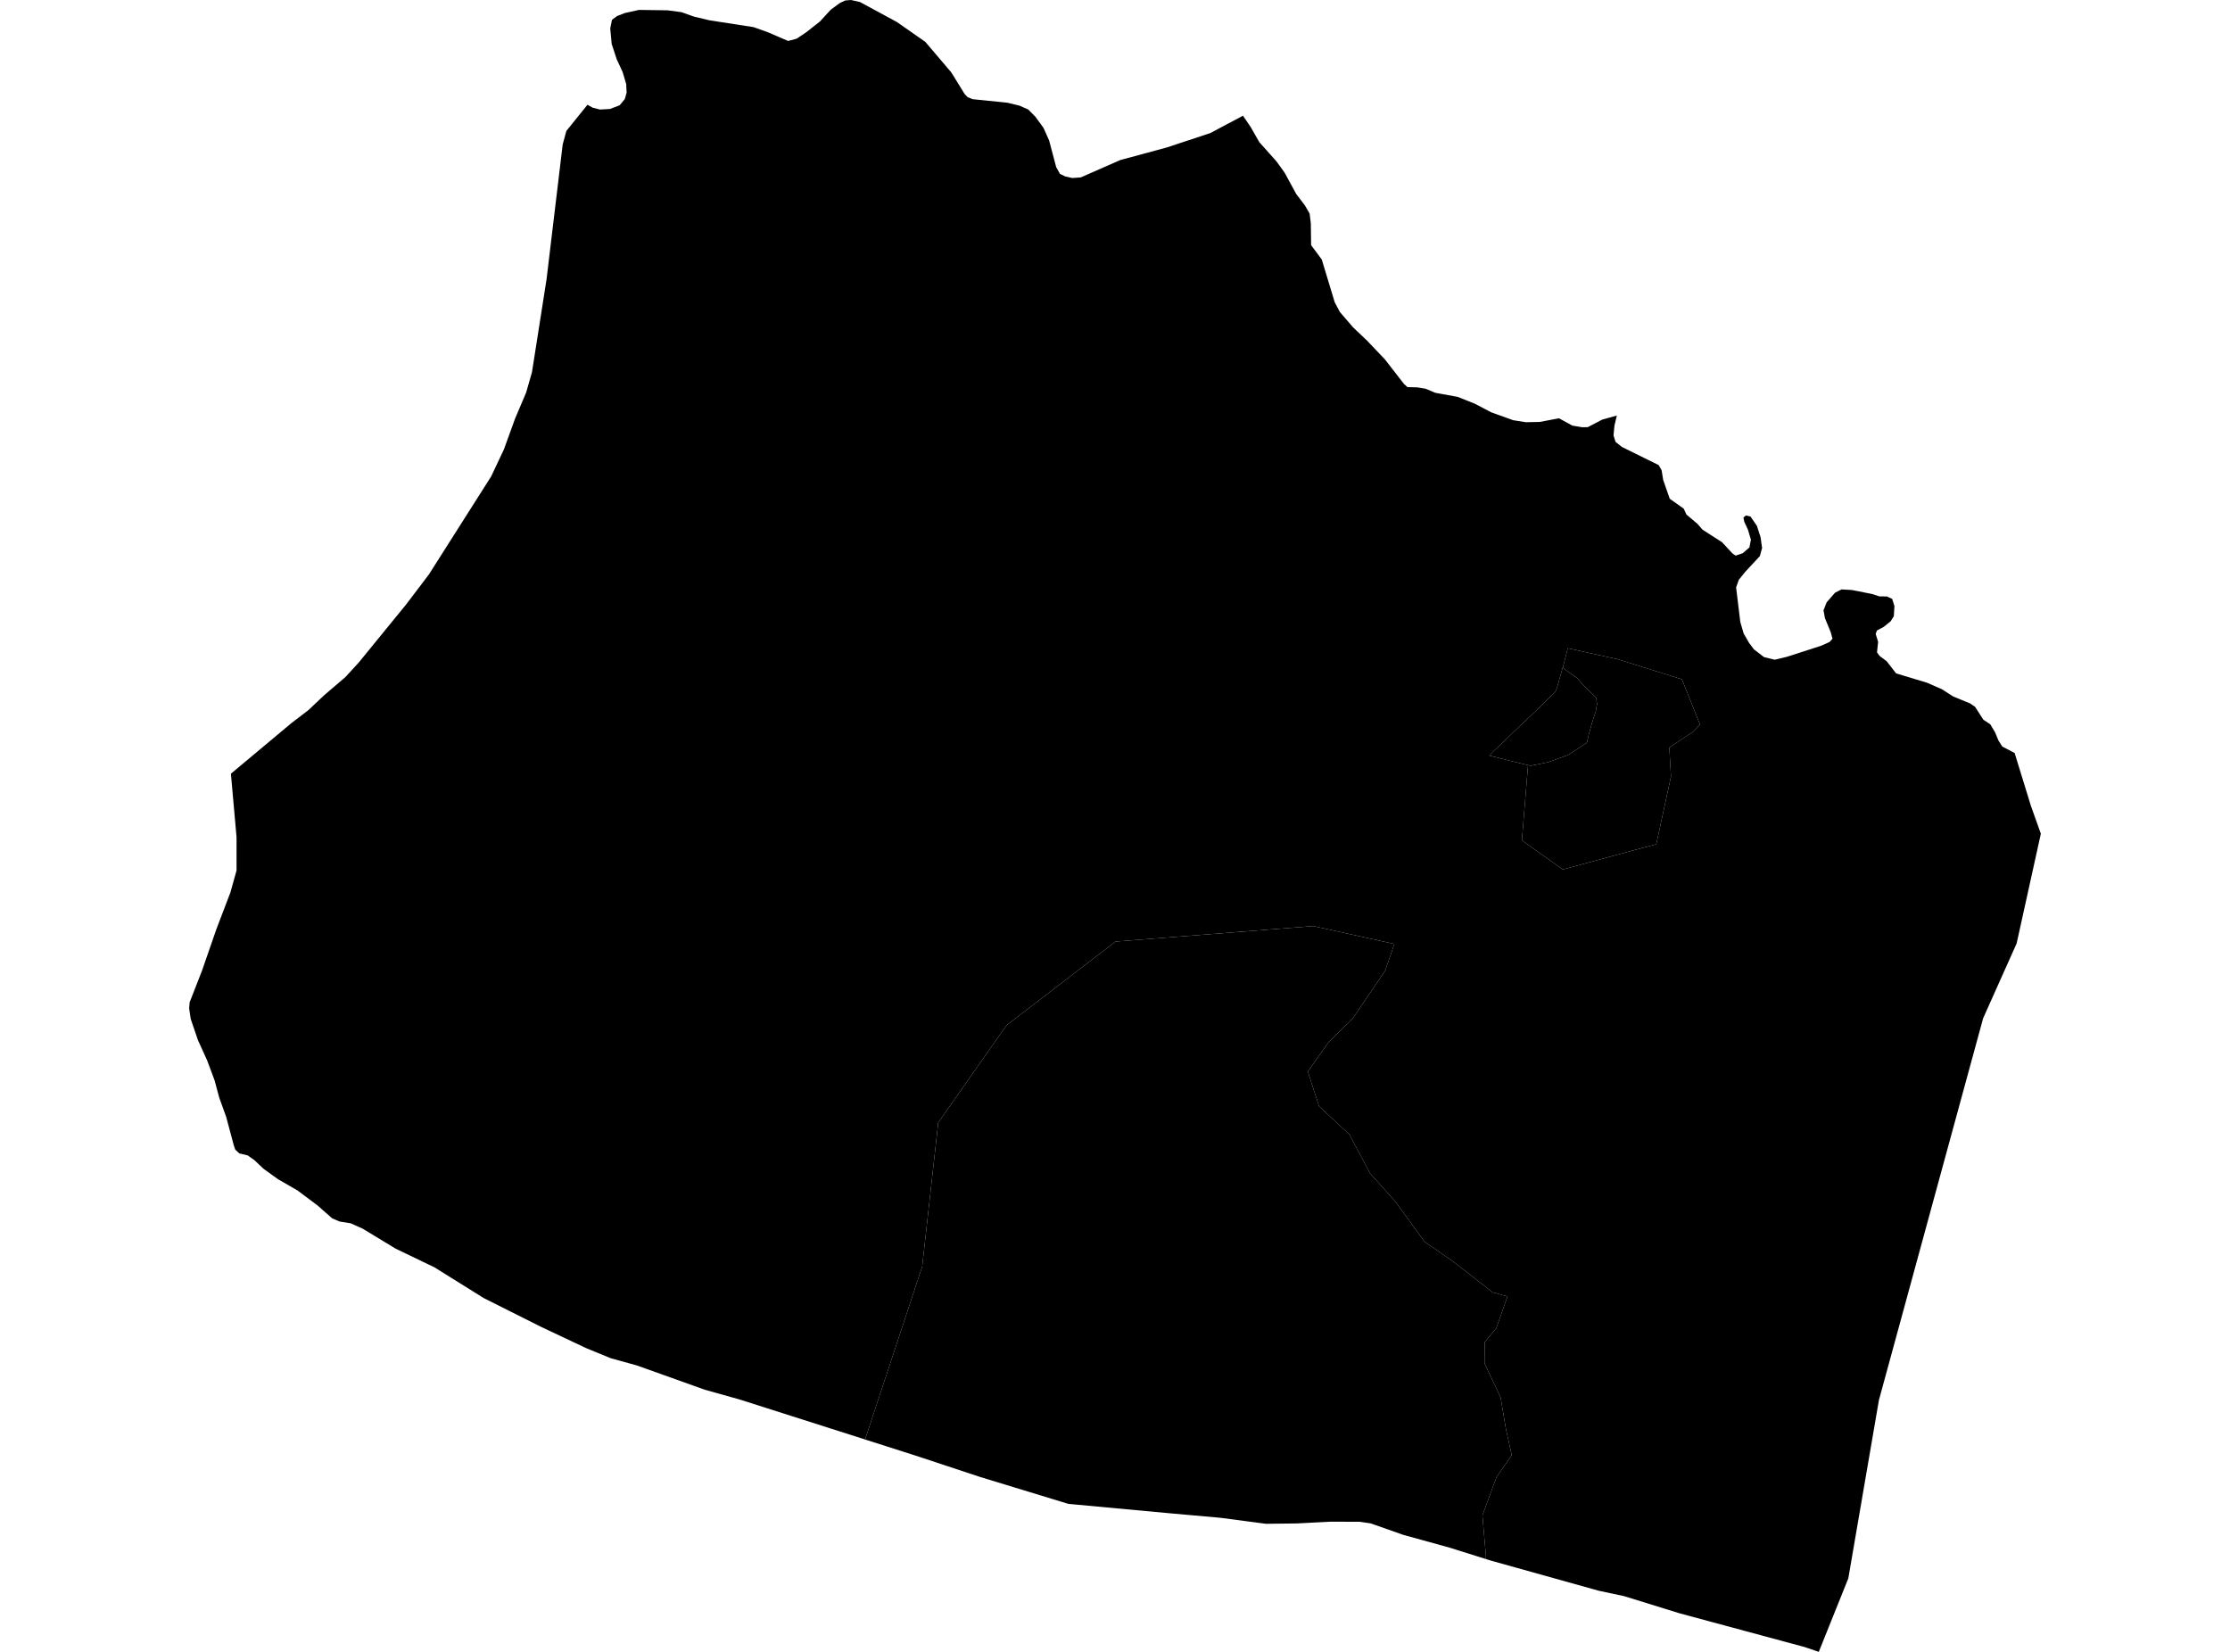 <?xml version='1.0'?>
<svg  baseProfile = 'tiny' width = '540' height = '400' stroke-linecap = 'round' stroke-linejoin = 'round' version='1.1' xmlns='http://www.w3.org/2000/svg'>
<path id='4625601001' title='4625601001'  d='M 378.447 161.653 379.647 156.969 391.714 159.63 407.283 164.498 411.647 175.412 410.157 177.057 404.235 181.015 404.632 188.04 401.071 204.432 395.071 206.028 378.447 210.547 368.529 203.493 370.019 185.282 370.639 185.437 374.954 184.547 379.783 182.795 384.292 179.806 384.708 177.919 385.472 175.161 386.227 172.81 386.421 172.229 386.73 170.429 386.624 169.945 386.576 169.026 385.801 168.242 384.418 166.888 382.821 165.281 381.979 164.236 379.657 162.64 378.447 161.653 Z' />
<path id='4625601002' title='4625601002'  d='M 370.019 185.282 366.546 184.45 360.662 182.97 361.591 181.954 363.739 179.951 366.381 177.377 368.79 175.083 371.529 172.5 376.619 167.546 377.025 166.539 378.418 161.633 378.447 161.653 379.657 162.64 381.979 164.236 382.821 165.281 384.418 166.888 385.801 168.242 386.576 169.026 386.624 169.945 386.73 170.429 386.421 172.229 386.227 172.81 385.472 175.161 384.708 177.919 384.292 179.806 379.783 182.795 374.954 184.547 370.639 185.437 370.019 185.282 Z' />
<path id='4625601003' title='4625601003'  d='M 398.129 110.881 401.642 112.613 402.367 113.871 402.367 113.881 402.745 116.213 404.341 120.79 404.37 120.799 407.718 123.17 408.115 124.031 408.367 124.583 411.057 126.866 412.266 128.26 415.159 130.118 416.979 131.279 418.894 133.34 419.504 133.998 420.259 134.52 420.288 134.54 420.298 134.54 422.03 133.94 423.617 132.575 423.994 130.669 423.994 130.659 423.984 130.659 423.259 128.24 422.388 126.363 422.175 125.318 422.784 124.815 423.897 125.086 425.436 127.331 426.326 130.079 426.694 132.701 426.161 134.646 426.161 134.656 426.152 134.665 422.668 138.41 421.052 140.413 420.404 142.242 420.404 142.252 421.42 150.622 422.233 153.408 423.529 155.653 424.729 157.25 427.158 159.118 429.732 159.746 429.732 159.756 432.751 159.03 441.015 156.36 443.037 155.45 443.734 154.676 443.743 154.666 443.298 153.05 441.914 149.683 441.566 147.787 442.331 145.842 442.34 145.842 444.353 143.529 445.94 142.726 448.446 142.871 453.381 143.848 455.123 144.419 456.922 144.429 458.19 145.019 458.742 146.761 458.596 149.209 457.803 150.467 457.793 150.477 456.09 151.831 454.503 152.673 454.203 153.505 454.794 155.45 454.697 156.321 454.523 157.966 455.142 158.827 456.864 160.114 459.148 163.065 466.599 165.31 470.237 166.897 472.985 168.658 477.059 170.332 478.259 171.155 478.278 171.165 480.271 174.271 480.513 174.435 481.955 175.393 483.107 177.319 483.929 179.302 484.81 180.705 484.848 180.773 487.045 181.915 487.848 182.341 491.786 195.123 494.196 201.887 491.235 215.308 488.332 228.458 484.548 236.906 483.765 238.657 480.223 246.572 454.987 339.029 447.575 382.196 440.424 399.99 440.424 400 440.415 399.99 440.337 399.971 439.553 399.7 436.98 398.829 426.219 395.926 406.644 390.643 393.301 386.511 387.098 385.186 361.253 377.967 360.624 377.773 359.782 377.512 359.83 376.893 358.969 366.946 362.404 357.656 366.071 352.383 364.649 345.938 363.372 338.362 359.482 330.137 359.511 324.989 362.327 321.631 365.036 313.929 361.417 312.923 352.041 305.578 344.996 300.711 337.846 290.909 331.759 284.116 326.766 274.721 319.422 267.899 316.683 259.471 321.773 252.291 327.502 246.717 335.436 235.028 337.652 228.574 318.009 224.249 270.131 227.994 243.724 248.285 227.197 271.837 223.307 306.711 209.508 348.493 209.479 348.57 179.038 338.865 170.668 336.523 161.601 333.282 160.817 333.001 154.237 330.65 147.851 328.879 144.329 327.428 141.919 326.441 131.024 321.302 117.148 314.335 115.803 313.494 109.31 309.449 105.149 306.846 103.533 306.082 95.792 302.356 87.848 297.537 84.926 296.221 82.236 295.796 82.216 295.786 80.436 295.022 78.017 292.893 76.923 291.925 72.095 288.306 67.518 285.655 67.257 285.5 66.289 284.803 63.841 283.042 61.615 280.942 59.97 279.781 58.471 279.414 57.948 279.288 56.971 278.388 56.971 278.378 56.593 277.285 56.593 277.265 54.774 270.463 53.091 265.799 51.958 261.599 50.197 256.868 49.268 254.807 47.933 251.875 46.182 246.727 45.804 244.201 45.804 244.192 45.92 242.711 46.095 242.276 48.959 234.932 49.123 234.448 52.191 225.594 52.404 224.984 55.79 216.121 57.28 210.789 57.28 210.779 57.28 202.719 55.916 187.353 56.226 187.092 70.576 175.093 74.601 172.016 74.649 171.987 78.501 168.349 83.648 163.946 86.851 160.453 98.366 146.345 103.862 139.097 118.938 115.361 122.025 108.82 124.434 102.172 124.734 101.35 127.24 95.447 127.414 95.031 128.818 90.135 132.349 67.628 136.259 34.97 137.149 31.7 142.258 25.371 142.268 25.362 142.268 25.371 143.526 26.078 145.277 26.523 147.715 26.387 150.057 25.487 151.296 23.988 151.741 22.439 151.634 20.349 150.783 17.475 149.341 14.35 148.46 11.67 148.122 10.663 147.773 6.88 148.19 4.799 149.447 3.871 149.457 3.871 151.315 3.154 154.731 2.4 161.611 2.496 165.007 2.942 165.036 2.951 168.045 4.025 171.897 4.935 171.984 4.945 182.492 6.57 185.985 7.828 186.353 7.983 190.843 9.918 192.894 9.376 192.904 9.367 192.972 9.328 193.881 8.718 195.265 7.789 196.571 6.754 198.526 5.225 201.158 2.361 203.316 0.764 204.661 0.116 206.054 0 206.064 0 206.073 0 208.251 0.493 217.201 5.341 224.071 10.141 227.11 13.711 230.361 17.534 230.932 18.453 233.583 22.759 234.328 23.543 235.509 24.007 235.538 24.017 243.966 24.878 246.907 25.594 249.007 26.532 250.72 28.265 252.684 30.964 254.049 34.012 254.049 34.022 255.761 40.476 256.681 42.111 257.9 42.702 259.651 43.108 261.693 42.963 261.741 42.944 271.282 38.754 276.353 37.389 282.516 35.715 293.083 32.222 300.959 28.032 300.988 28.013 302.875 30.79 304.162 33.054 304.946 34.419 305.227 34.738 309.097 39.073 311.071 41.811 313.887 46.979 315.977 49.727 317.129 51.72 317.419 54.1 317.487 59.364 320.07 62.838 322.634 71.315 323.205 73.201 324.463 75.562 327.714 79.336 328.692 80.255 331.033 82.481 335.349 87.01 339.065 91.799 339.994 92.99 340.807 93.725 340.816 93.735 343.216 93.802 345.2 94.131 347.57 95.118 352.989 96.105 357.101 97.741 357.13 97.76 361.127 99.85 366.429 101.756 369.497 102.24 372.855 102.172 377.451 101.301 377.519 101.292 377.538 101.301 380.75 103.063 383.092 103.45 384.456 103.44 384.505 103.421 387.979 101.611 391.481 100.634 391.52 100.624 391.53 100.624 391.52 100.624 390.94 103.092 390.717 105.414 391.201 106.991 392.768 108.239 395.052 109.362 398.129 110.881 Z M 378.447 161.653 378.418 161.633 377.025 166.539 376.619 167.546 371.529 172.5 368.79 175.083 366.381 177.377 363.739 179.951 361.591 181.954 360.662 182.97 366.546 184.45 370.019 185.282 368.529 203.493 378.447 210.547 395.071 206.028 401.071 204.432 404.632 188.04 404.235 181.015 410.157 177.057 411.647 175.412 407.283 164.498 391.714 159.63 379.647 156.969 378.447 161.653 Z' />
<path id='4625601004' title='4625601004'  d='M 359.782 377.512 357.624 376.835 351.025 374.764 339.81 371.668 332.011 368.92 331.933 368.891 329.301 368.504 322.238 368.475 313.993 368.9 306.562 368.987 295.454 367.526 282.739 366.394 259.39 364.227 258.713 364.159 258.374 364.062 237.396 357.666 221.633 352.451 209.673 348.638 209.479 348.57 209.508 348.493 223.307 306.711 227.197 271.837 243.724 248.285 270.131 227.994 318.009 224.249 337.652 228.574 335.436 235.028 327.502 246.717 321.773 252.291 316.683 259.471 319.422 267.899 326.766 274.721 331.759 284.116 337.846 290.909 344.996 300.711 352.041 305.578 361.417 312.923 365.036 313.929 362.327 321.631 359.511 324.989 359.482 330.137 363.372 338.362 364.649 345.938 366.071 352.383 362.404 357.656 358.969 366.946 359.83 376.893 359.782 377.512 Z' />
</svg>